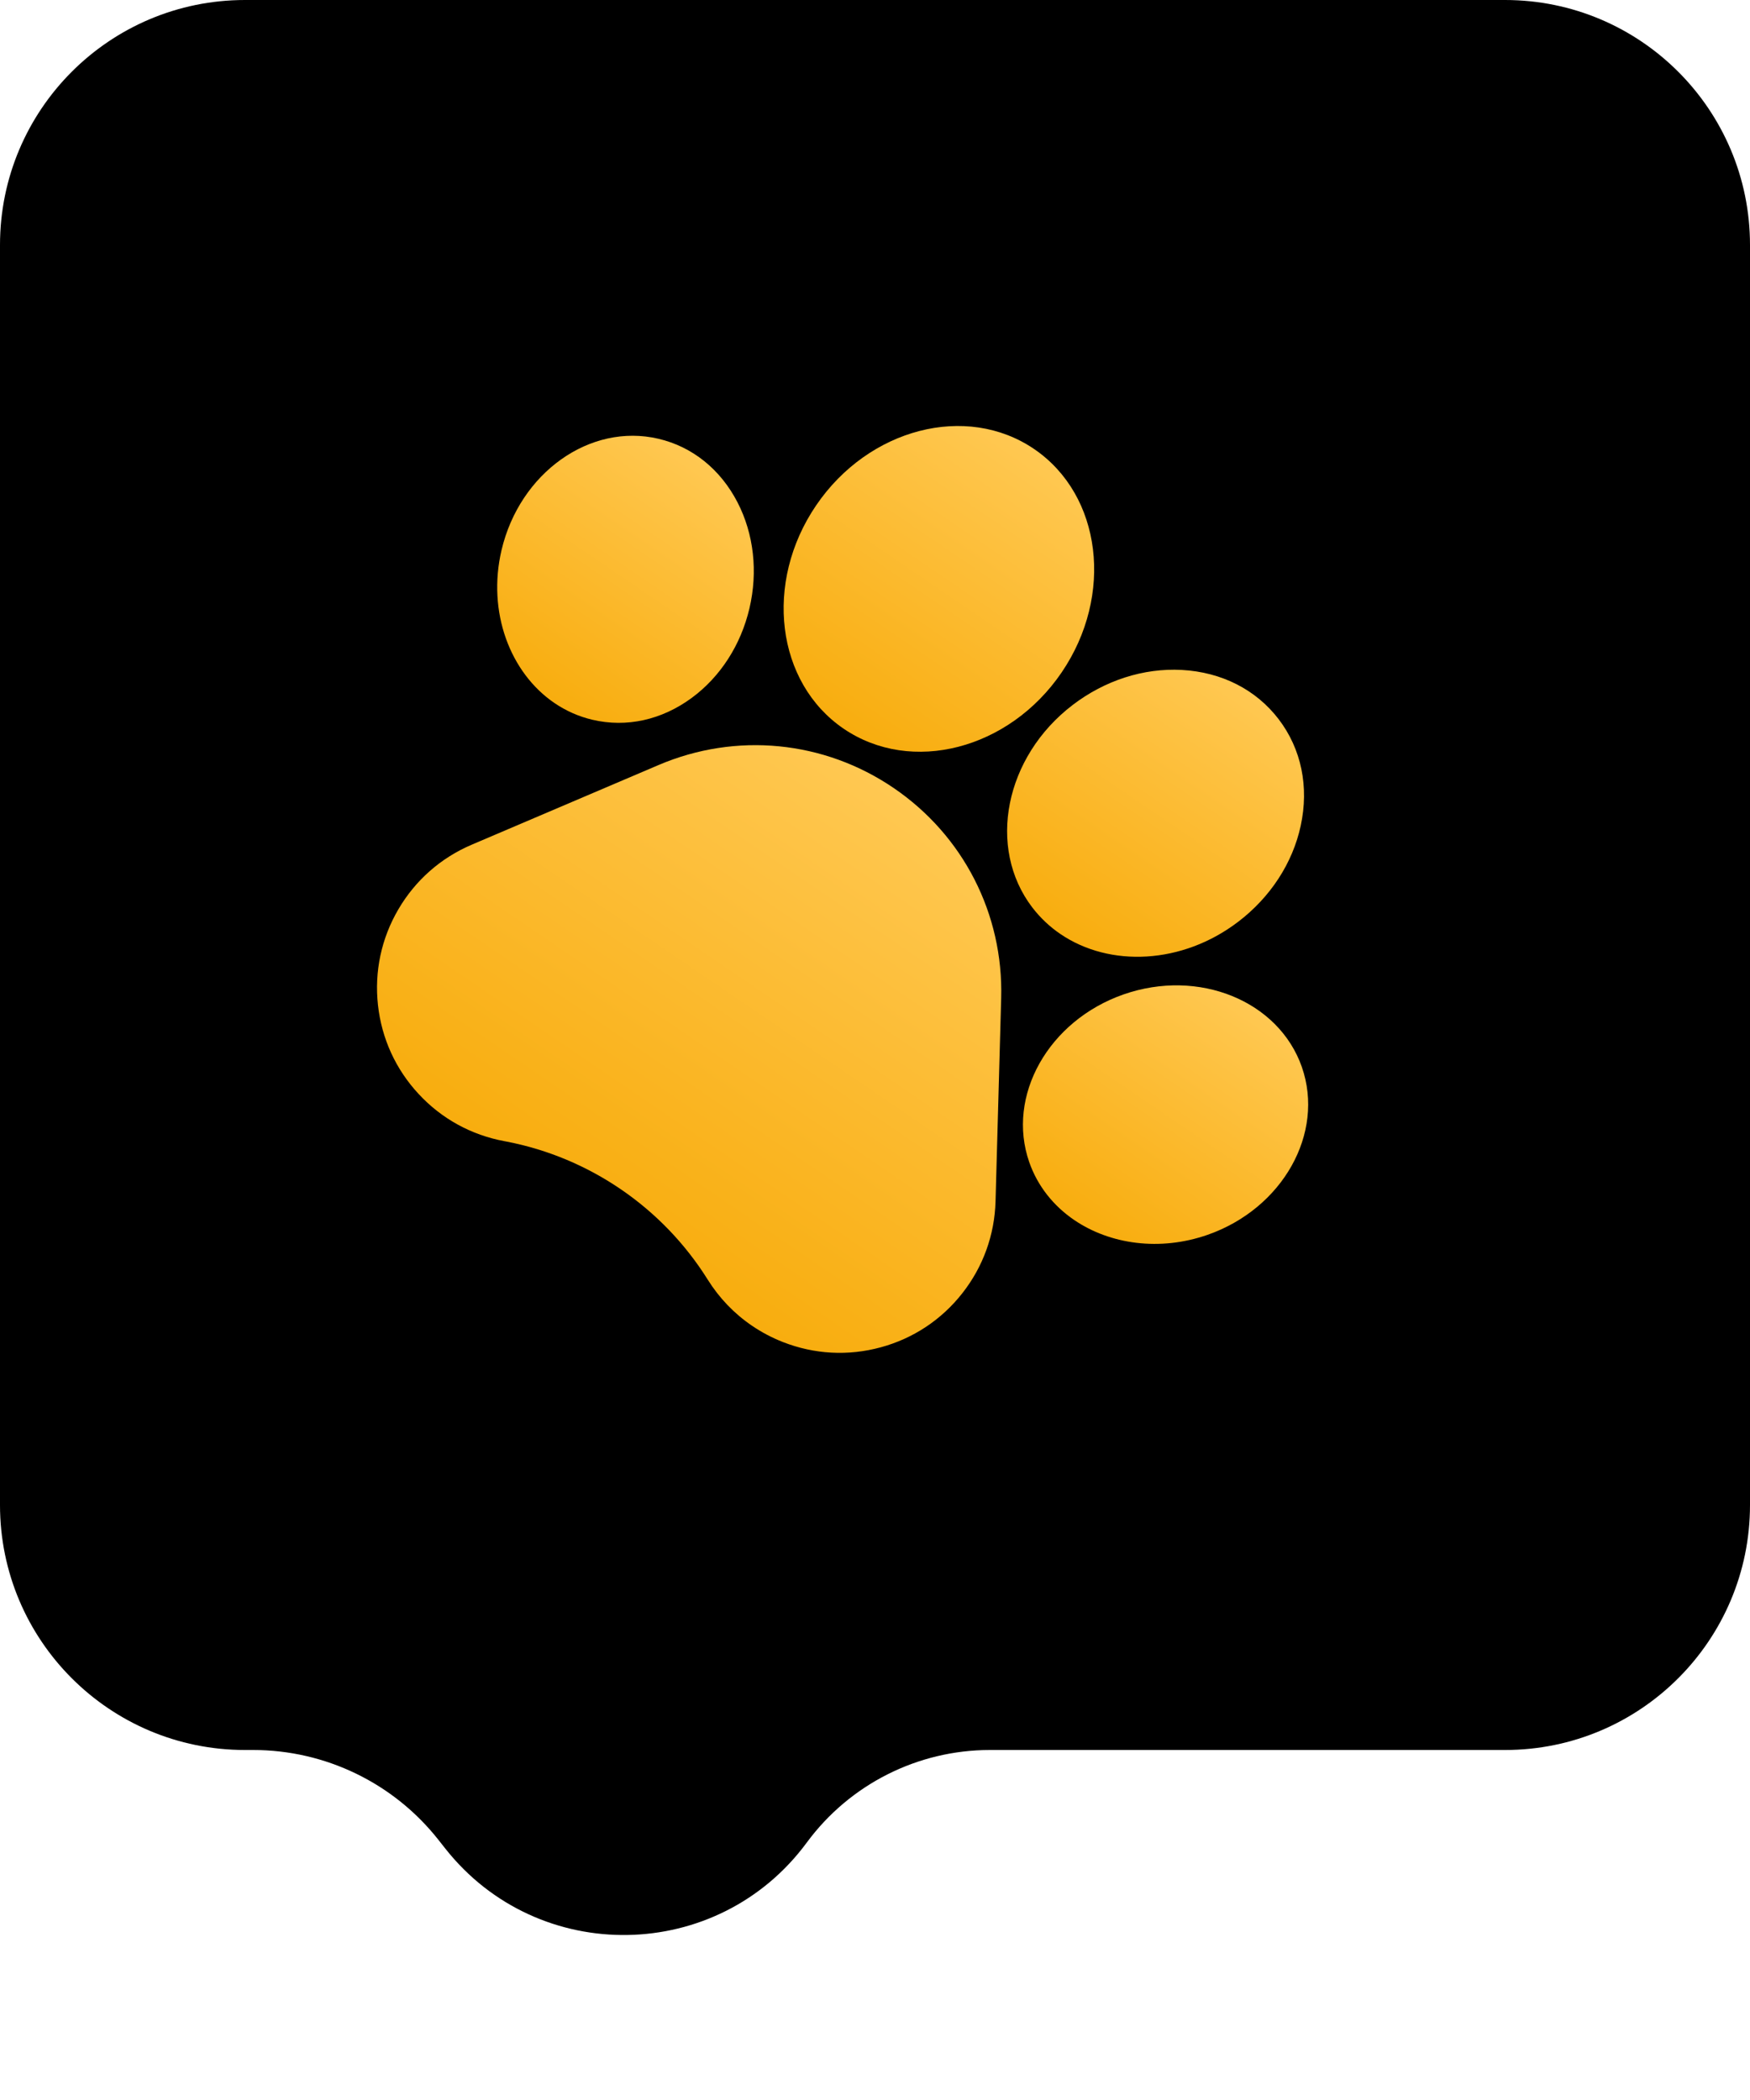 <svg width="50" height="60" viewBox="0 0 50 60" fill="none" xmlns="http://www.w3.org/2000/svg">
<path d="M0 7C0 3.134 3.134 0 7 0H43C46.866 0 50 3.134 50 7V43C50 46.866 46.866 50 43 50H28.283C26.219 50 24.277 50.981 23.052 52.643V52.643C20.509 56.095 15.379 56.18 12.722 52.815L12.524 52.564C11.246 50.945 9.296 50 7.233 50H7C3.134 50 0 46.866 0 43V7Z" fill="black"/>
<g clip-path="url(#clip0_11_144)">
<path d="M28.605 28.522C28.672 26.115 27.523 23.869 25.533 22.514C23.542 21.158 21.031 20.913 18.816 21.858L13.478 24.134C12.592 24.512 11.867 25.151 11.381 25.982C10.895 26.813 10.694 27.758 10.799 28.716C10.904 29.673 11.306 30.552 11.962 31.258C12.617 31.964 13.464 32.429 14.411 32.605L14.475 32.617C16.847 33.075 18.938 34.51 20.22 36.56C20.551 37.089 20.979 37.534 21.484 37.877C21.758 38.064 22.055 38.221 22.371 38.345C23.268 38.696 24.233 38.748 25.163 38.495C26.092 38.243 26.898 37.709 27.493 36.952C28.089 36.194 28.417 35.286 28.444 34.323L28.605 28.522Z" fill="url(#paint0_linear_11_144)"/>
<path d="M16.928 20.565C17.9 20.794 18.907 20.571 19.765 19.939C20.582 19.337 21.167 18.429 21.413 17.381C21.658 16.333 21.538 15.259 21.074 14.357C20.586 13.41 19.783 12.763 18.812 12.536C16.86 12.077 14.849 13.505 14.329 15.72C13.916 17.485 14.572 19.222 15.842 20.087C16.167 20.308 16.531 20.472 16.928 20.565Z" fill="url(#paint1_linear_11_144)"/>
<path d="M24.105 20.821C26.039 22.137 28.832 21.416 30.332 19.213C31.832 17.009 31.48 14.146 29.546 12.829C27.613 11.513 24.819 12.235 23.319 14.438C21.819 16.641 22.172 19.504 24.105 20.821Z" fill="url(#paint2_linear_11_144)"/>
<path d="M29.493 25.926L29.493 25.926C29.724 26.227 29.995 26.481 30.297 26.686C31.707 27.646 33.78 27.556 35.379 26.335C36.299 25.633 36.933 24.659 37.163 23.594C37.405 22.479 37.181 21.398 36.534 20.55C35.886 19.702 34.902 19.202 33.763 19.141C32.674 19.083 31.568 19.439 30.649 20.141C28.708 21.623 28.19 24.218 29.493 25.926V25.926Z" fill="url(#paint3_linear_11_144)"/>
<path d="M37.196 30.487L37.196 30.486C36.533 28.593 34.248 27.663 32.101 28.412C29.955 29.162 28.747 31.312 29.407 33.205C29.648 33.895 30.105 34.458 30.692 34.858C31.715 35.554 33.136 35.757 34.502 35.281C36.648 34.53 37.856 32.38 37.196 30.487V30.487Z" fill="url(#paint4_linear_11_144)"/>
</g>
<defs>
<linearGradient id="paint0_linear_11_144" x1="25.533" y1="22.514" x2="17.103" y2="34.895" gradientUnits="userSpaceOnUse">
<stop stop-color="#FFC852"/>
<stop offset="1" stop-color="#F8AD0E"/>
</linearGradient>
<linearGradient id="paint1_linear_11_144" x1="20.161" y1="13.189" x2="15.584" y2="19.912" gradientUnits="userSpaceOnUse">
<stop stop-color="#FFC852"/>
<stop offset="1" stop-color="#F8AD0E"/>
</linearGradient>
<linearGradient id="paint2_linear_11_144" x1="29.546" y1="12.829" x2="24.105" y2="20.821" gradientUnits="userSpaceOnUse">
<stop stop-color="#FFC852"/>
<stop offset="1" stop-color="#F8AD0E"/>
</linearGradient>
<linearGradient id="paint3_linear_11_144" x1="35.481" y1="19.616" x2="30.55" y2="26.859" gradientUnits="userSpaceOnUse">
<stop stop-color="#FFC852"/>
<stop offset="1" stop-color="#F8AD0E"/>
</linearGradient>
<linearGradient id="paint4_linear_11_144" x1="35.529" y1="28.575" x2="31.074" y2="35.118" gradientUnits="userSpaceOnUse">
<stop stop-color="#FFC852"/>
<stop offset="1" stop-color="#F8AD0E"/>
</linearGradient>
<clipPath id="clip0_11_144">
<rect width="28.882" height="28.882" fill="white" transform="translate(21.254 5) rotate(34.248)"/>
</clipPath>
</defs>
</svg>
